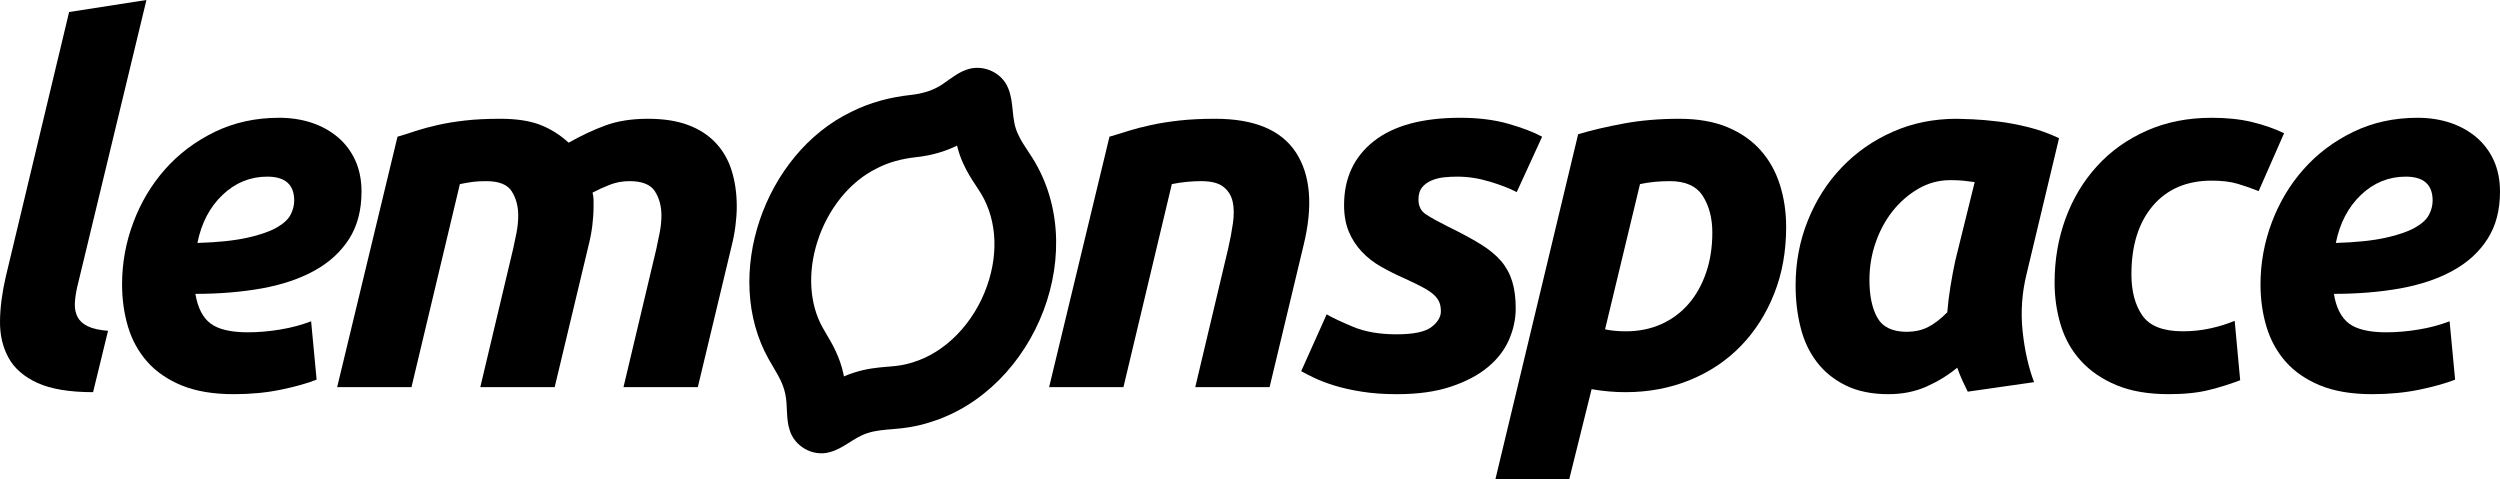 <?xml version="1.0" encoding="UTF-8"?><svg id="Layer_2" xmlns="http://www.w3.org/2000/svg" viewBox="0 0 449.361 86.18"><g id="Components"><g id="a69fb8b9-a83c-4357-bac0-273f573ab216_4"><path d="M184.981,27.48c-.73-1.12-1.5-2.22-2.02-3.42-1.23-2.56-.65-5.58-1.74-8.19-1.16-2.96-4.77-4.47-7.71-3.26-1.39.52-2.56,1.47-3.78,2.3l-.06.05c-1.75,1.28-3.86,1.88-6,2.11-3.72.41-7.31,1.35-10.69,3.05-15.6,7.53-23.24,29.46-14.81,44.45,1.11,2,2.51,3.92,2.97,6.2.47,2.11.1,4.43.79,6.51.86,2.95,4.16,4.83,7.14,4.01,2.49-.6,4.43-2.69,6.86-3.44,1.46-.49,2.98-.58,4.54-.72,2.26-.16,4.49-.52,6.62-1.21,19.19-5.81,29.43-31.57,17.89-48.44ZM177.411,51.41c-2.35,6.68-7.46,11.94-13.34,13.72l-.13.04c-1.14.37-2.46.6-4.05.72l-.43.03c-1.66.14-3.71.32-6,1.07-.63.2-1.21.42-1.76.67-.02-.11-.04-.21-.07-.32-.65-3.18-2.09-5.62-3.16-7.41-.2-.34-.4-.68-.59-1.02-2.38-4.24-2.73-9.83-.99-15.38,1.88-5.98,5.9-10.94,10.75-13.28l.15-.08c1.98-1,4.21-1.62,6.82-1.91,2.72-.29,5.2-.99,7.41-2.09.25,1.02.59,2.1,1.11,3.22.73,1.62,1.58,2.92,2.28,3.97l.41.63c3.24,4.74,3.82,11.09,1.59,17.42Z"/><path d="M13.951,56.99c-.36-.68-.53-1.48-.5-2.38.03-.89.17-1.88.41-2.95L26.321,0l-13.9,2.16L1.031,49.77C.381,52.58.031,55.23.001,57.71c-.03,2.48.48,4.68,1.53,6.59,1.04,1.91,2.78,3.42,5.2,4.53,2.42,1.1,5.75,1.66,10,1.66l2.69-11.03c-1.56-.12-2.77-.39-3.63-.81-.87-.42-1.48-.97-1.84-1.66Z"/><path d="M63.861,28.83c-.75-1.64-1.79-3.03-3.14-4.17-1.34-1.13-2.91-2-4.71-2.6-1.79-.59-3.73-.89-5.82-.89-4.25,0-8.12.85-11.62,2.55-3.49,1.71-6.47,3.95-8.92,6.73s-4.35,5.96-5.69,9.55c-1.35,3.59-2.02,7.29-2.02,11.12,0,2.69.36,5.23,1.07,7.62.72,2.39,1.87,4.48,3.46,6.28,1.58,1.79,3.64,3.21,6.18,4.26,2.55,1.04,5.67,1.57,9.38,1.57,3.04,0,5.87-.27,8.47-.81,2.6-.54,4.74-1.14,6.41-1.8l-.99-10.49c-1.73.66-3.58,1.16-5.55,1.48-1.98.33-3.92.5-5.83.5-3.05,0-5.28-.53-6.68-1.57-1.41-1.05-2.32-2.83-2.74-5.34,4.31,0,8.28-.33,11.93-.98,3.64-.66,6.8-1.72,9.46-3.19,2.66-1.46,4.73-3.36,6.23-5.69,1.49-2.33,2.24-5.17,2.24-8.52,0-2.09-.37-3.96-1.12-5.61ZM52.251,38.56c-.42.84-1.26,1.62-2.51,2.34-1.26.71-3.02,1.33-5.29,1.83-2.28.51-5.26.83-8.97.94.72-3.58,2.23-6.47,4.53-8.65,2.3-2.18,4.97-3.27,8.02-3.27,3.23,0,4.85,1.43,4.85,4.3,0,.84-.21,1.68-.63,2.51Z"/><path d="M131.531,30.72c-.6-1.95-1.56-3.62-2.87-5.02-1.32-1.41-2.97-2.48-4.98-3.23-2-.75-4.41-1.12-7.22-1.12-2.93,0-5.48.4-7.66,1.21-2.19.8-4.38,1.84-6.59,3.09-1.56-1.43-3.28-2.51-5.16-3.23-1.88-.72-4.26-1.07-7.13-1.07-2.39,0-4.5.1-6.32.31-1.83.21-3.47.48-4.93.81-1.47.33-2.78.69-3.95,1.07-1.16.39-2.26.74-3.27,1.03l-10.85,45.02h13.36l8.7-36.5c.89-.18,1.67-.31,2.33-.4.66-.09,1.46-.13,2.42-.13,2.27,0,3.8.61,4.57,1.83.78,1.23,1.17,2.68,1.17,4.35,0,1.02-.11,2.05-.31,3.1-.21,1.04-.41,1.99-.59,2.82l-5.92,24.93h13.37l6.09-25.47c.3-1.19.53-2.39.68-3.58.14-1.2.22-2.33.22-3.41v-1.17c0-.41-.06-.86-.18-1.34.9-.48,1.91-.94,3.05-1.39,1.13-.45,2.33-.67,3.59-.67,2.27,0,3.79.61,4.57,1.83.78,1.23,1.17,2.68,1.17,4.35,0,1.02-.11,2.05-.32,3.1-.21,1.04-.4,1.99-.58,2.82l-5.92,24.93h13.36l6.1-25.47c.3-1.19.52-2.39.67-3.58.15-1.2.23-2.33.23-3.41,0-2.33-.3-4.47-.9-6.41Z"/><path d="M232.961,27.44c-2.64-4.06-7.48-6.09-14.53-6.09-2.39,0-4.53.1-6.41.31-1.89.21-3.59.48-5.11.81-1.53.33-2.9.69-4.13,1.07-1.23.39-2.35.74-3.36,1.03l-10.85,45.02h13.36l8.7-36.5c1.79-.36,3.55-.53,5.29-.53,1.79,0,3.12.34,3.99,1.03.86.68,1.42,1.58,1.66,2.69.24,1.1.25,2.39.04,3.85-.21,1.47-.49,2.98-.85,4.53l-5.92,24.93h13.36l6.1-25.47c1.73-7.05,1.28-12.61-1.34-16.68Z"/><path d="M257.241,32.47c.69-.3,1.44-.5,2.24-.59.81-.09,1.63-.13,2.47-.13,1.91,0,3.86.3,5.83.9,1.97.59,3.59,1.22,4.84,1.88l4.57-9.96c-1.55-.83-3.58-1.61-6.09-2.33-2.51-.71-5.38-1.07-8.61-1.07-6.82,0-12,1.4-15.56,4.21-3.56,2.81-5.34,6.64-5.34,11.48,0,1.85.29,3.45.86,4.8.56,1.34,1.34,2.54,2.33,3.58.98,1.05,2.13,1.95,3.45,2.69,1.31.75,2.72,1.45,4.21,2.11,1.32.6,2.39,1.12,3.23,1.57s1.5.88,1.98,1.3c.47.42.82.87,1.03,1.35s.31,1.04.31,1.7c0,1.02-.57,1.96-1.7,2.83-1.14.86-3.23,1.3-6.28,1.3s-5.65-.45-7.8-1.35c-2.15-.9-3.74-1.64-4.75-2.24l-4.58,10.22c.54.3,1.3.69,2.29,1.17.99.48,2.2.94,3.63,1.39,1.44.45,3.09.82,4.98,1.12,1.88.3,3.99.45,6.32.45,3.77,0,6.99-.45,9.68-1.35,2.69-.9,4.91-2.06,6.64-3.5,1.73-1.43,3-3.07,3.81-4.93.81-1.85,1.21-3.73,1.21-5.65,0-1.85-.21-3.46-.63-4.84-.42-1.37-1.09-2.6-2.01-3.68-.93-1.07-2.17-2.09-3.73-3.05-1.55-.95-3.49-2-5.82-3.13-1.68-.84-2.98-1.56-3.9-2.16-.93-.59-1.39-1.49-1.39-2.69,0-.89.2-1.61.62-2.15.42-.54.97-.95,1.66-1.25Z"/><path d="M319.931,33.23c-.74-2.36-1.89-4.43-3.45-6.19-1.55-1.76-3.54-3.15-5.96-4.17-2.42-1.01-5.31-1.52-8.66-1.52-3.58,0-6.92.28-9.99.85-3.08.57-5.82,1.21-8.21,1.93l-14.88,62.05h13.27l4.03-16.23c2.03.36,4.07.54,6.1.54,4.18,0,8.06-.74,11.61-2.2,3.56-1.46,6.61-3.51,9.15-6.14,2.54-2.63,4.53-5.76,5.96-9.37,1.44-3.62,2.15-7.61,2.15-11.97,0-2.69-.37-5.22-1.12-7.58ZM306.661,49.01c-.75,2.18-1.79,4.05-3.14,5.6-1.34,1.56-2.97,2.77-4.88,3.64-1.92.86-4.04,1.3-6.37,1.3-1.5,0-2.75-.12-3.77-.36l6.28-26.1c1.67-.36,3.47-.53,5.38-.53,2.81,0,4.78.89,5.92,2.69,1.13,1.79,1.7,3.97,1.7,6.54,0,2.63-.37,5.04-1.12,7.22Z"/><path d="M364.271,49.23l5.83-24.39c-1.74-.83-3.56-1.49-5.47-1.97-1.92-.48-3.74-.82-5.47-1.03-1.74-.21-3.28-.34-4.62-.4-1.35-.06-2.29-.09-2.83-.09-4.12,0-7.95.77-11.48,2.33-3.52,1.55-6.59,3.69-9.19,6.41-2.6,2.72-4.63,5.9-6.09,9.55-1.47,3.65-2.2,7.53-2.2,11.66,0,2.69.3,5.21.9,7.57.59,2.37,1.56,4.43,2.91,6.19,1.34,1.77,3.08,3.17,5.2,4.22,2.12,1.04,4.68,1.57,7.67,1.57,2.51,0,4.78-.45,6.81-1.35,2.03-.9,3.89-2.03,5.56-3.41.3.84.6,1.59.9,2.25.3.65.63,1.34.99,2.06l11.92-1.71c-1.01-2.69-1.7-5.75-2.06-9.19-.36-3.43-.12-6.86.72-10.27ZM351.441,46.9c-.3,1.38-.58,2.89-.85,4.53-.27,1.65-.46,3.22-.58,4.71-1.26,1.26-2.44,2.15-3.54,2.69-1.11.54-2.35.81-3.72.81-2.58,0-4.34-.84-5.29-2.51-.96-1.68-1.44-3.95-1.44-6.82,0-2.33.37-4.57,1.12-6.72.75-2.16,1.78-4.05,3.09-5.7,1.32-1.64,2.86-2.97,4.62-3.99,1.77-1.01,3.66-1.52,5.7-1.52.89,0,1.66.03,2.28.09.63.06,1.33.15,2.11.26l-3.5,14.17Z"/><path d="M397.551,32.47c1.85,0,3.42.19,4.7.58,1.29.39,2.53.82,3.73,1.3l4.57-10.4c-1.74-.84-3.66-1.51-5.78-2.02-2.13-.51-4.53-.76-7.22-.76-4.31,0-8.21.77-11.71,2.33-3.49,1.55-6.47,3.67-8.92,6.37-2.45,2.69-4.33,5.82-5.65,9.41-1.31,3.59-1.97,7.41-1.97,11.48,0,2.69.37,5.26,1.12,7.71.75,2.45,1.96,4.59,3.63,6.41,1.67,1.83,3.8,3.28,6.37,4.35,2.57,1.08,5.71,1.62,9.41,1.62,2.87,0,5.31-.26,7.31-.77,2-.5,3.84-1.09,5.52-1.74l-.99-10.68c-1.25.54-2.69.99-4.3,1.35-1.62.36-3.29.54-5.02.54-3.53,0-5.95-.94-7.27-2.83-1.31-1.88-1.97-4.35-1.97-7.4,0-5.2,1.28-9.31,3.85-12.33,2.57-3.01,6.1-4.52,10.59-4.52Z"/><path d="M448.241,28.83c-.75-1.64-1.8-3.03-3.14-4.17-1.35-1.13-2.92-2-4.71-2.6-1.79-.59-3.74-.89-5.83-.89-4.25,0-8.11.85-11.61,2.55-3.5,1.71-6.47,3.95-8.92,6.73-2.46,2.78-4.35,5.96-5.7,9.55-1.34,3.59-2.02,7.29-2.02,11.12,0,2.69.36,5.23,1.08,7.62.72,2.39,1.87,4.48,3.45,6.28,1.59,1.79,3.65,3.21,6.19,4.26,2.54,1.04,5.66,1.57,9.37,1.57,3.05,0,5.87-.27,8.47-.81,2.6-.54,4.74-1.14,6.42-1.8l-.99-10.49c-1.74.66-3.59,1.16-5.56,1.48-1.97.33-3.92.5-5.83.5-3.05,0-5.28-.53-6.68-1.57-1.4-1.05-2.32-2.83-2.73-5.34,4.3,0,8.27-.33,11.92-.98,3.65-.66,6.8-1.72,9.46-3.19,2.66-1.46,4.74-3.36,6.23-5.69,1.5-2.33,2.25-5.17,2.25-8.52,0-2.09-.38-3.96-1.12-5.61ZM436.621,38.56c-.42.84-1.25,1.62-2.51,2.34-1.25.71-3.02,1.33-5.29,1.83-2.27.51-5.26.83-8.97.94.72-3.58,2.23-6.47,4.53-8.65,2.3-2.18,4.98-3.27,8.03-3.27,3.23,0,4.84,1.43,4.84,4.3,0,.84-.21,1.68-.63,2.51Z"/></g></g></svg>